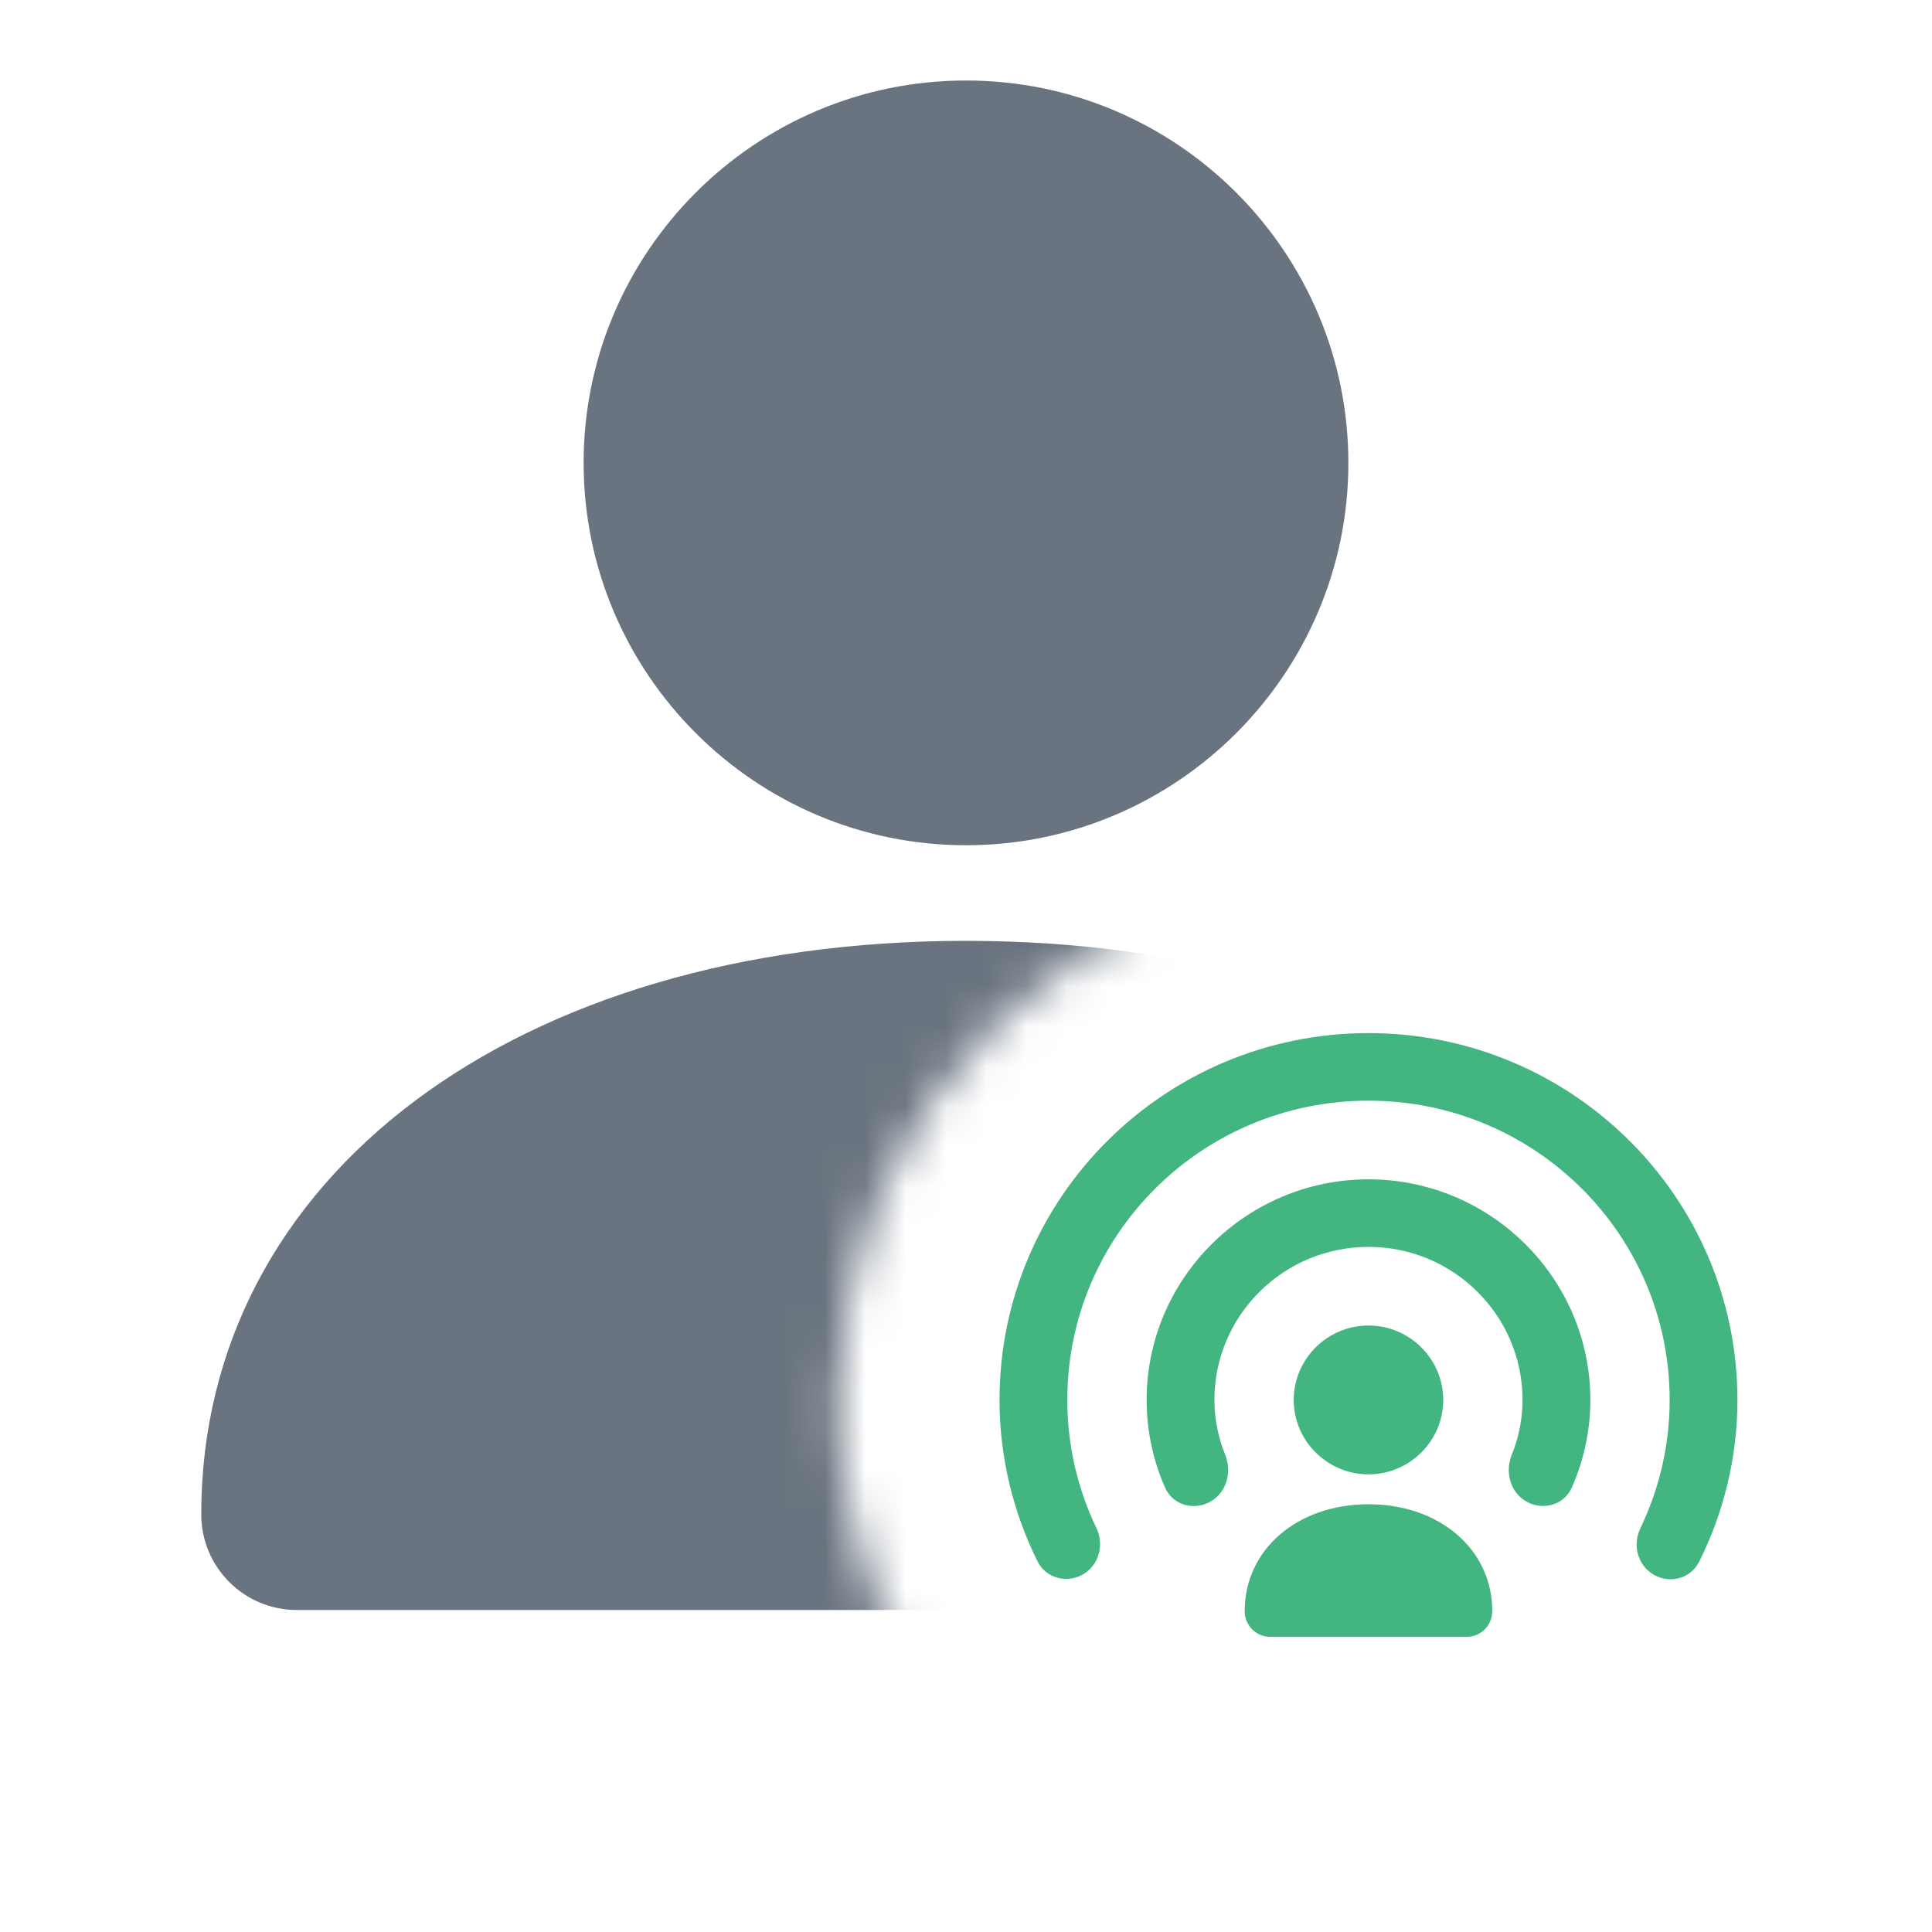 <svg width="48" height="48" viewBox="0 0 48 48" fill="none" xmlns="http://www.w3.org/2000/svg">
<g clip-path="url(#clip0_2053_12379)">
<mask id="mask0_2053_12379" style="mask-type:alpha" maskUnits="userSpaceOnUse" x="0" y="0" width="48" height="48">
<path d="M48 0H0V48H36.441V44.667H31.558C30.114 44.667 28.835 44.01 27.988 42.986C25.877 43.666 23.335 42.878 22.189 40.56C21.333 38.83 20.833 36.863 20.833 34.781C20.833 27.517 26.758 21.667 34 21.667C41.242 21.667 47.166 27.517 47.166 34.781H48V0Z" fill="#F04747"/>
</mask>
<g mask="url(#mask0_2053_12379)">
<path fill-rule="evenodd" clip-rule="evenodd" d="M33.5 11.5C33.5 16.737 29.239 21 24 21C18.763 21 14.5 16.737 14.5 11.5C14.5 6.263 18.761 2 24 2C29.239 2 33.5 6.263 33.5 11.5ZM5 37.625C5 29.234 12.814 23.375 24 23.375C35.189 23.375 43 29.234 43 37.625C43 38.937 41.937 40 40.625 40H7.375C6.063 40 5 38.937 5 37.625Z" fill="#6A7480"/>
</g>
<path d="M35.857 34.781C35.857 35.801 35.019 36.63 34 36.63C32.98 36.63 32.142 35.801 32.142 34.781C32.142 33.761 32.98 32.932 34 32.932C35.019 32.932 35.857 33.761 35.857 34.781Z" fill="#43B581"/>
<path d="M30.924 40.029C30.924 38.495 32.232 37.373 34 37.373C35.767 37.373 37.075 38.495 37.075 40.029C37.075 40.381 36.791 40.667 36.441 40.667H31.558C31.208 40.667 30.924 40.381 30.924 40.029Z" fill="#43B581"/>
<path d="M34 30.979C31.884 30.979 30.172 32.685 30.172 34.781C30.172 35.264 30.269 35.72 30.44 36.145C30.605 36.551 30.492 37.066 30.077 37.305C29.682 37.533 29.145 37.411 28.945 36.958C28.651 36.289 28.488 35.553 28.488 34.781C28.488 31.759 30.966 29.3 34 29.3C37.033 29.3 39.512 31.759 39.512 34.781C39.512 35.558 39.344 36.289 39.053 36.954C38.855 37.408 38.316 37.532 37.92 37.304C37.506 37.065 37.394 36.552 37.558 36.147C37.73 35.722 37.827 35.264 37.827 34.781C37.827 32.685 36.115 30.979 34 30.979Z" fill="#43B581"/>
<path d="M34 27.346C29.862 27.346 26.517 30.675 26.517 34.781C26.517 35.923 26.78 37.003 27.241 37.966C27.434 38.37 27.311 38.881 26.905 39.116C26.509 39.344 25.986 39.216 25.774 38.787C25.178 37.581 24.833 36.219 24.833 34.781C24.833 29.749 28.944 25.667 34 25.667C39.056 25.667 43.166 29.749 43.166 34.781C43.166 36.221 42.821 37.585 42.217 38.797C42.004 39.225 41.482 39.353 41.088 39.124C40.681 38.889 40.558 38.377 40.753 37.973C41.218 37.005 41.482 35.924 41.482 34.781C41.482 30.675 38.137 27.346 34 27.346Z" fill="#43B581"/>
</g>
<defs>
<clipPath id="clip0_2053_12379">
<rect width="48" height="48" fill="white"/>
</clipPath>
</defs>
</svg>
